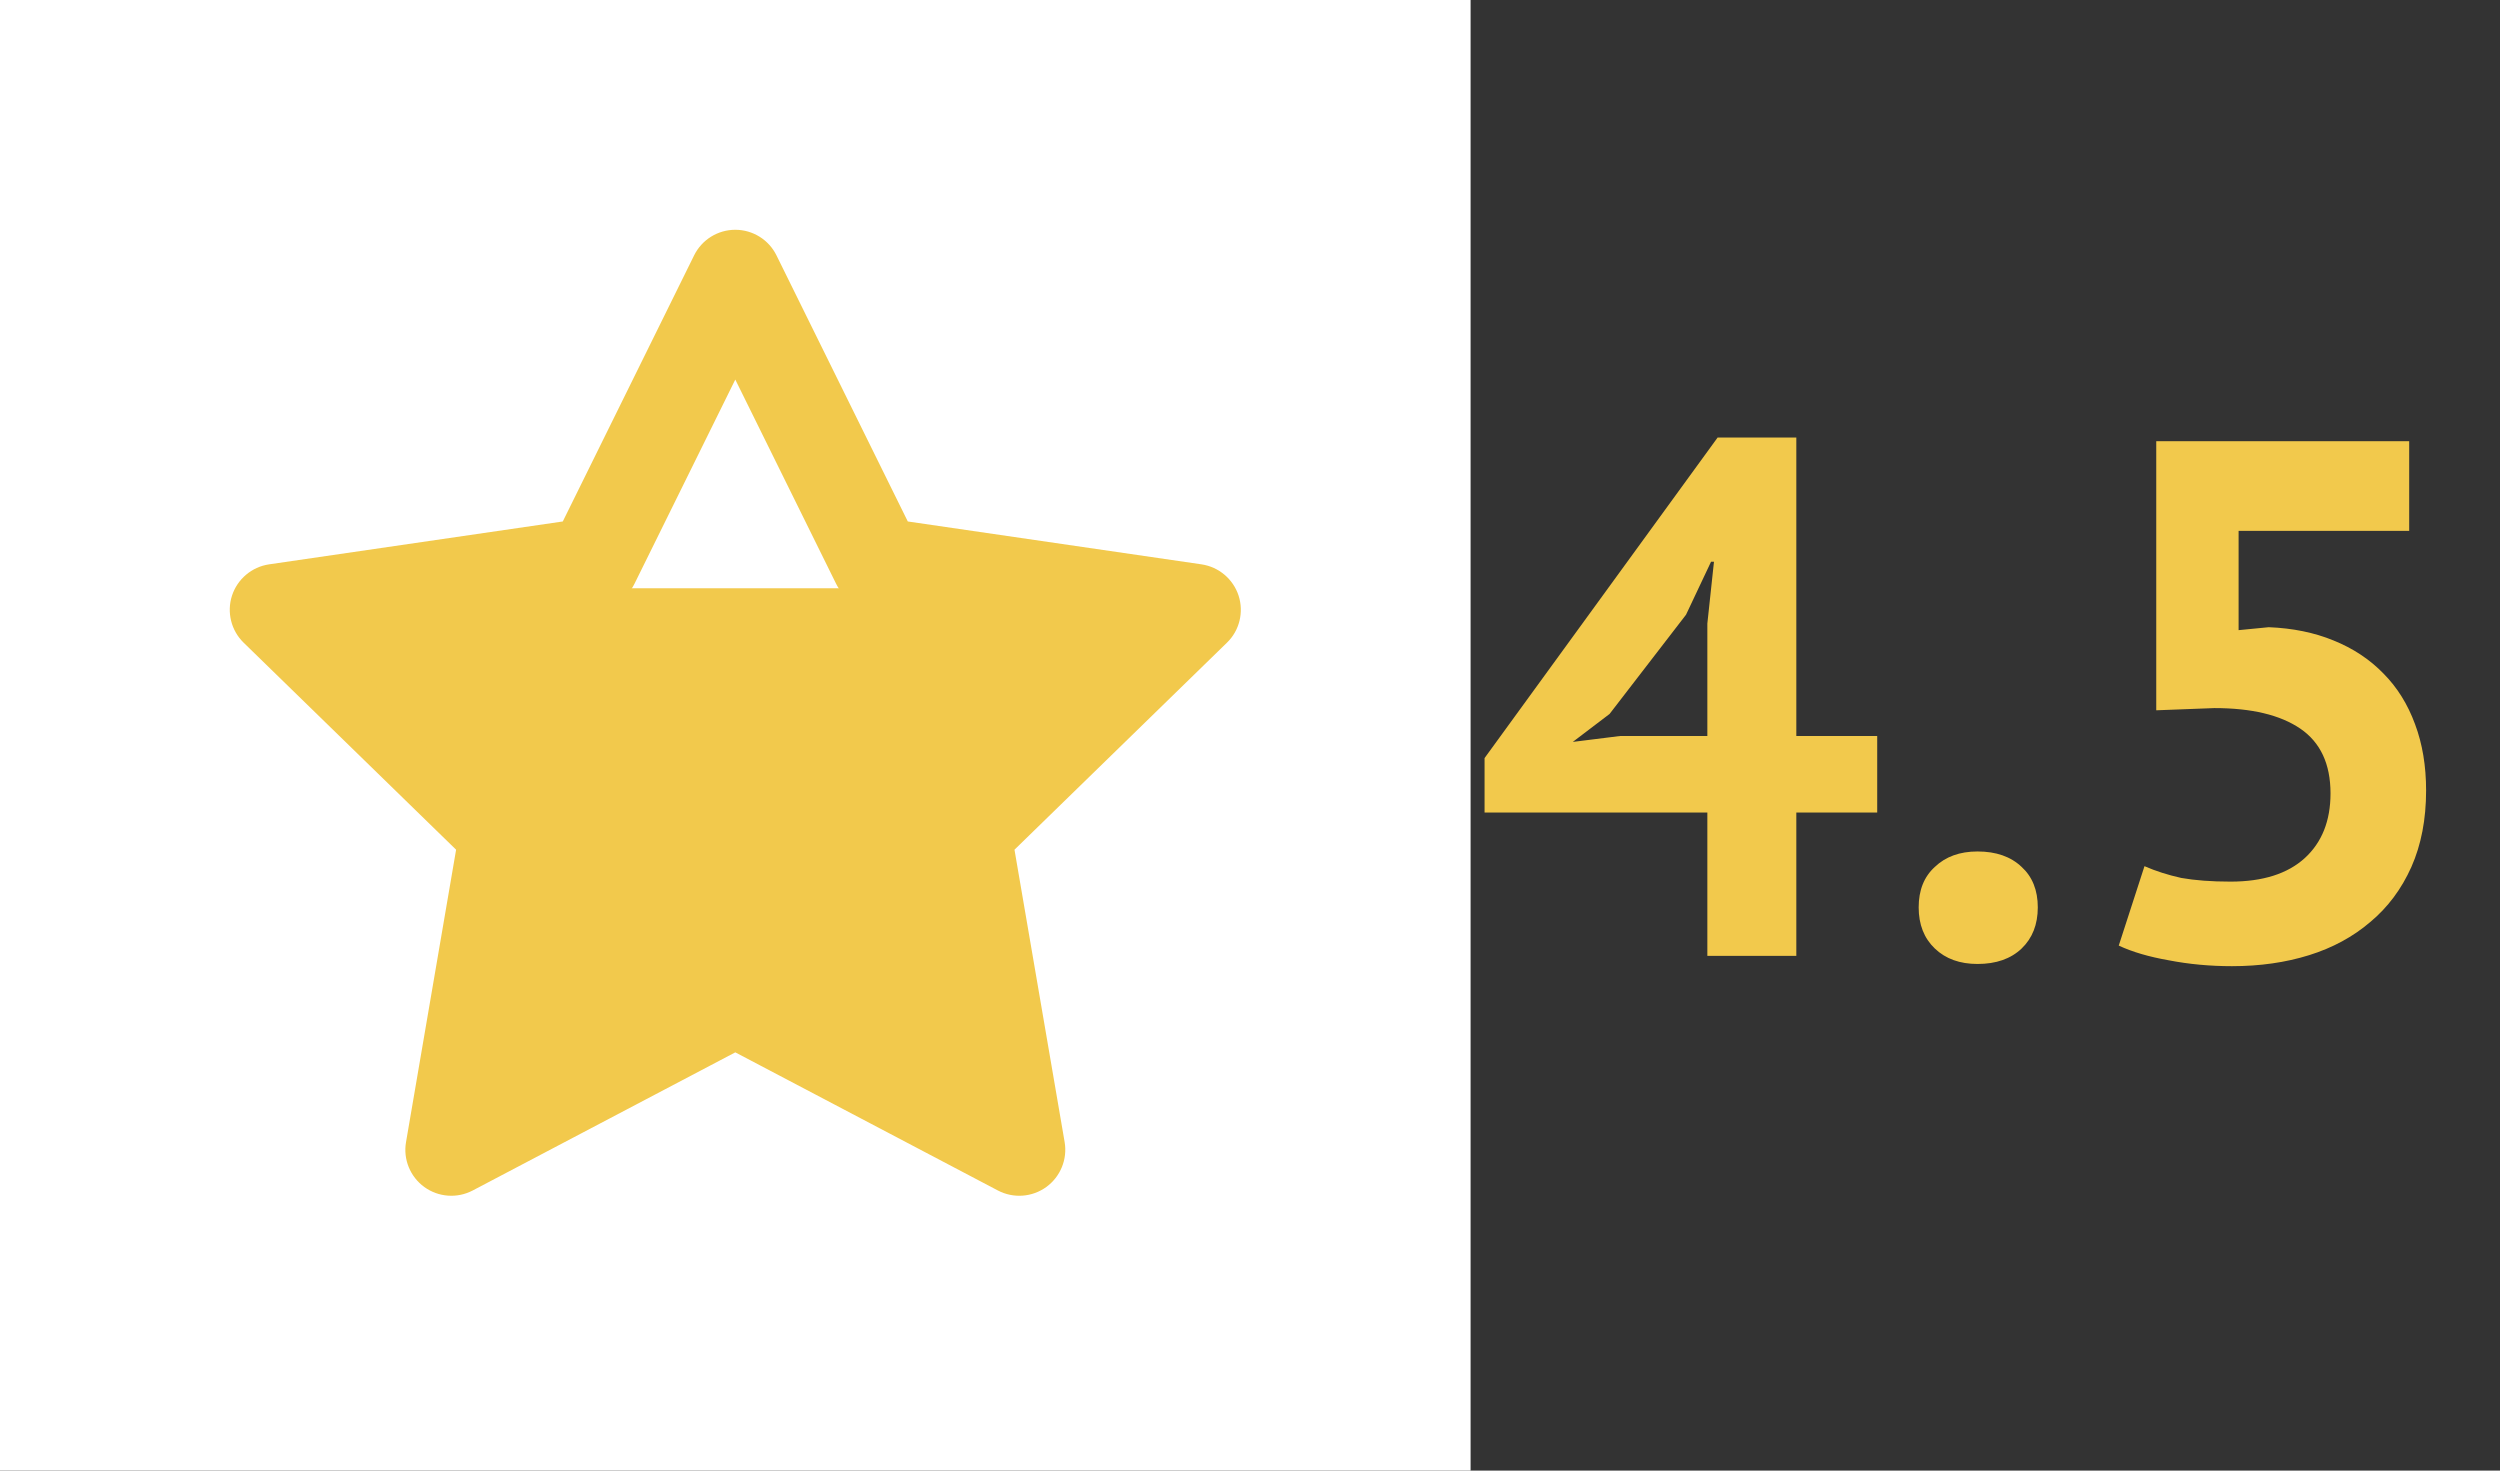 <svg width="34" height="20" viewBox="0 0 34 20" fill="none" xmlns="http://www.w3.org/2000/svg">
<rect x="0" y="0" width="34" height="20" fill="#333333" stroke="none"/>
<rect width="20" height="20" fill="white"/>
<path fill-rule="evenodd" clip-rule="evenodd" d="M10 3.125C10.238 3.125 10.455 3.26 10.56 3.473L12.346 7.092L16.34 7.675C16.576 7.71 16.771 7.875 16.845 8.101C16.918 8.327 16.857 8.576 16.686 8.741L13.797 11.556L14.479 15.532C14.519 15.766 14.422 16.003 14.23 16.143C14.037 16.283 13.782 16.301 13.572 16.191L10 14.312L6.428 16.191C6.218 16.301 5.963 16.283 5.77 16.143C5.578 16.003 5.481 15.766 5.522 15.532L6.203 11.556L3.314 8.741C3.144 8.576 3.082 8.327 3.155 8.101C3.229 7.875 3.424 7.71 3.66 7.675L7.654 7.092L9.44 3.473C9.545 3.26 9.762 3.125 10 3.125ZM10 5.162L8.629 7.939C8.538 8.123 8.363 8.251 8.159 8.281L5.093 8.729L7.311 10.89C7.459 11.033 7.526 11.24 7.491 11.443L6.968 14.495L9.709 13.053C9.891 12.957 10.109 12.957 10.291 13.053L13.032 14.495L12.509 11.443C12.474 11.24 12.541 11.033 12.689 10.89L14.907 8.729L11.841 8.281C11.637 8.251 11.462 8.123 11.371 7.939L10 5.162Z" fill="#F2C94C"/>
<path d="M6.5 11L4 8H10H16L13.5 11V14.5L13 15.5L10 14L9 14.5L6.5 15.5V14.5V11Z" fill="#F2C94C"/>
<path d="M25.53 11.05H24.43V13H23.22V11.05H20.19V10.31L23.36 5.95H24.43V10.01H25.53V11.05ZM23.22 8.48L23.31 7.64H23.27L22.93 8.36L21.89 9.71L21.39 10.09L22.03 10.01H23.22V8.48ZM26.094 12.34C26.094 12.107 26.167 11.923 26.314 11.79C26.46 11.65 26.654 11.58 26.894 11.58C27.147 11.58 27.347 11.65 27.494 11.79C27.64 11.923 27.714 12.107 27.714 12.34C27.714 12.573 27.64 12.76 27.494 12.9C27.347 13.04 27.147 13.11 26.894 13.11C26.654 13.11 26.46 13.04 26.314 12.9C26.167 12.76 26.094 12.573 26.094 12.34ZM30.335 11.99C30.775 11.99 31.111 11.883 31.345 11.67C31.578 11.457 31.695 11.163 31.695 10.79C31.695 10.39 31.558 10.097 31.285 9.91C31.011 9.723 30.621 9.63 30.115 9.63L29.325 9.66V6H32.765V7.22H30.445V8.57L30.855 8.53C31.181 8.543 31.475 8.603 31.735 8.71C32.001 8.817 32.228 8.967 32.415 9.16C32.601 9.347 32.745 9.577 32.845 9.85C32.945 10.117 32.995 10.417 32.995 10.75C32.995 11.143 32.928 11.49 32.795 11.79C32.661 12.09 32.475 12.34 32.235 12.54C32.001 12.74 31.725 12.89 31.405 12.99C31.085 13.09 30.735 13.14 30.355 13.14C30.055 13.14 29.768 13.113 29.495 13.06C29.228 13.013 29.001 12.947 28.815 12.86L29.165 11.78C29.318 11.847 29.485 11.9 29.665 11.94C29.851 11.973 30.075 11.99 30.335 11.99Z" fill="#F2C94C"/>
</svg>
